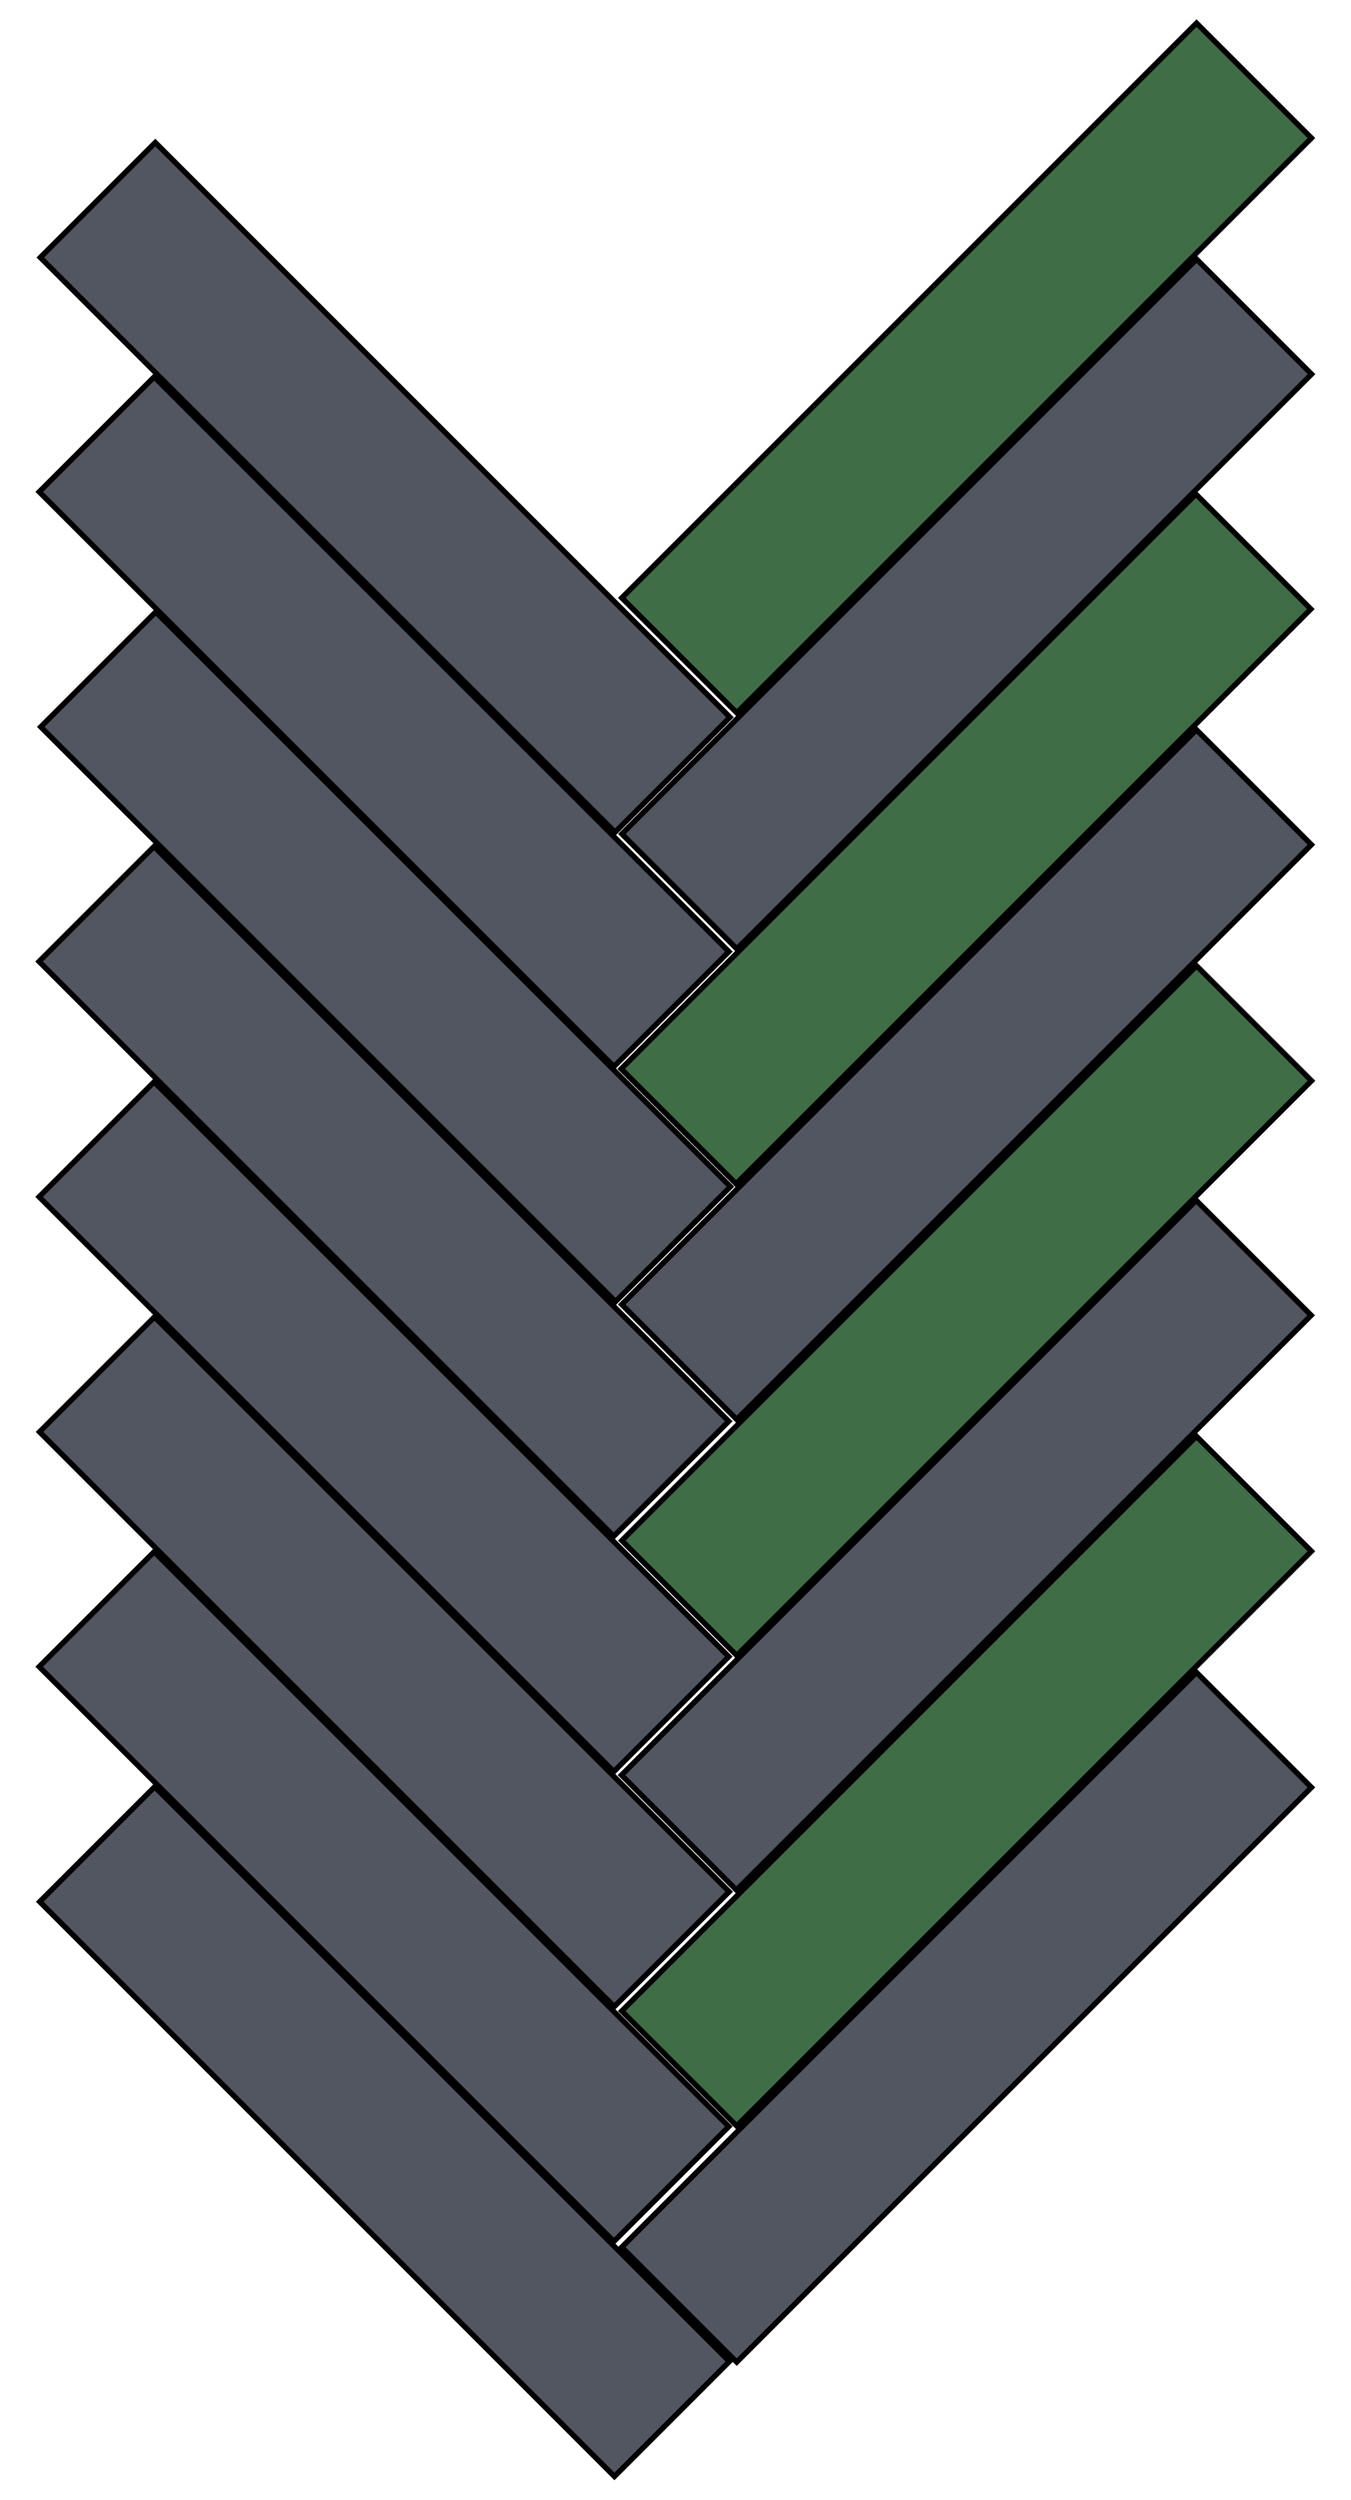 <?xml version="1.0" encoding="utf-8"?>
<!-- Generator: Adobe Illustrator 19.0.0, SVG Export Plug-In . SVG Version: 6.00 Build 0)  -->
<svg version="1.1" id="Layer_1" xmlns="http://www.w3.org/2000/svg" xmlns:xlink="http://www.w3.org/1999/xlink" x="0px" y="0px"
	 viewBox="-180 166.7 249.3 461.3" style="enable-background:new -180 166.7 249.3 461.3;" xml:space="preserve">
<style type="text/css">
	.st0{fill:#3F6D46;stroke:#000000;stroke-miterlimit:10;}
	.st1{fill:#525660;stroke:#000000;stroke-miterlimit:10;}
</style>
<g>
	
		<rect x="-76.6" y="219.6" transform="matrix(0.707 -0.707 0.707 0.707 -166.358 67.603)" class="st0" width="150" height="30"/>
	
		<rect x="-76.6" y="263.2" transform="matrix(0.707 -0.707 0.707 0.707 -197.168 80.34)" class="st1" width="150" height="30"/>
	
		<rect x="-76.7" y="306.5" transform="matrix(0.707 -0.707 0.707 0.707 -227.841 93.007)" class="st0" width="150" height="30"/>
	
		<rect x="-76.6" y="350" transform="matrix(0.707 -0.707 0.707 0.707 -258.563 105.798)" class="st1" width="150" height="30"/>
	
		<rect x="-123.9" y="181.7" transform="matrix(0.707 -0.707 0.707 0.707 -213.42 -1.85)" class="st1" width="30" height="150"/>
	
		<rect x="-124.1" y="224.9" transform="matrix(0.707 -0.707 0.707 0.707 -244.025 10.714)" class="st1" width="30" height="150"/>
	
		<rect x="-123.8" y="268.3" transform="matrix(0.707 -0.707 0.707 0.707 -274.637 23.609)" class="st1" width="30" height="150"/>
	
		<rect x="-124.1" y="311.6" transform="matrix(0.707 -0.707 0.707 0.707 -305.354 36.077)" class="st1" width="30" height="150"/>
	
		<rect x="-76.6" y="393.6" transform="matrix(0.707 -0.707 0.707 0.707 -289.372 118.535)" class="st0" width="150" height="30"/>
	
		<rect x="-76.6" y="436.9" transform="matrix(0.707 -0.707 0.707 0.707 -320.046 131.202)" class="st1" width="150" height="30"/>
	
		<rect x="-76.6" y="480.4" transform="matrix(0.707 -0.707 0.707 0.707 -350.756 143.981)" class="st0" width="150" height="30"/>
	
		<rect x="-76.6" y="524" transform="matrix(0.707 -0.707 0.707 0.707 -381.577 156.73)" class="st1" width="150" height="30"/>
	
		<rect x="-124.1" y="355" transform="matrix(0.707 -0.707 0.707 0.707 -336.025 48.823)" class="st1" width="30" height="150"/>
	<rect x="-124" y="398.4" transform="matrix(0.707 -0.707 0.707 0.707 -366.707 61.582)" class="st1" width="30" height="150"/>
	
		<rect x="-124.1" y="441.7" transform="matrix(0.707 -0.707 0.707 0.707 -397.312 74.228)" class="st1" width="30" height="150"/>
	
		<rect x="-124" y="485.1" transform="matrix(0.707 -0.707 0.707 0.707 -427.965 86.975)" class="st1" width="30" height="150"/>
</g>
</svg>
